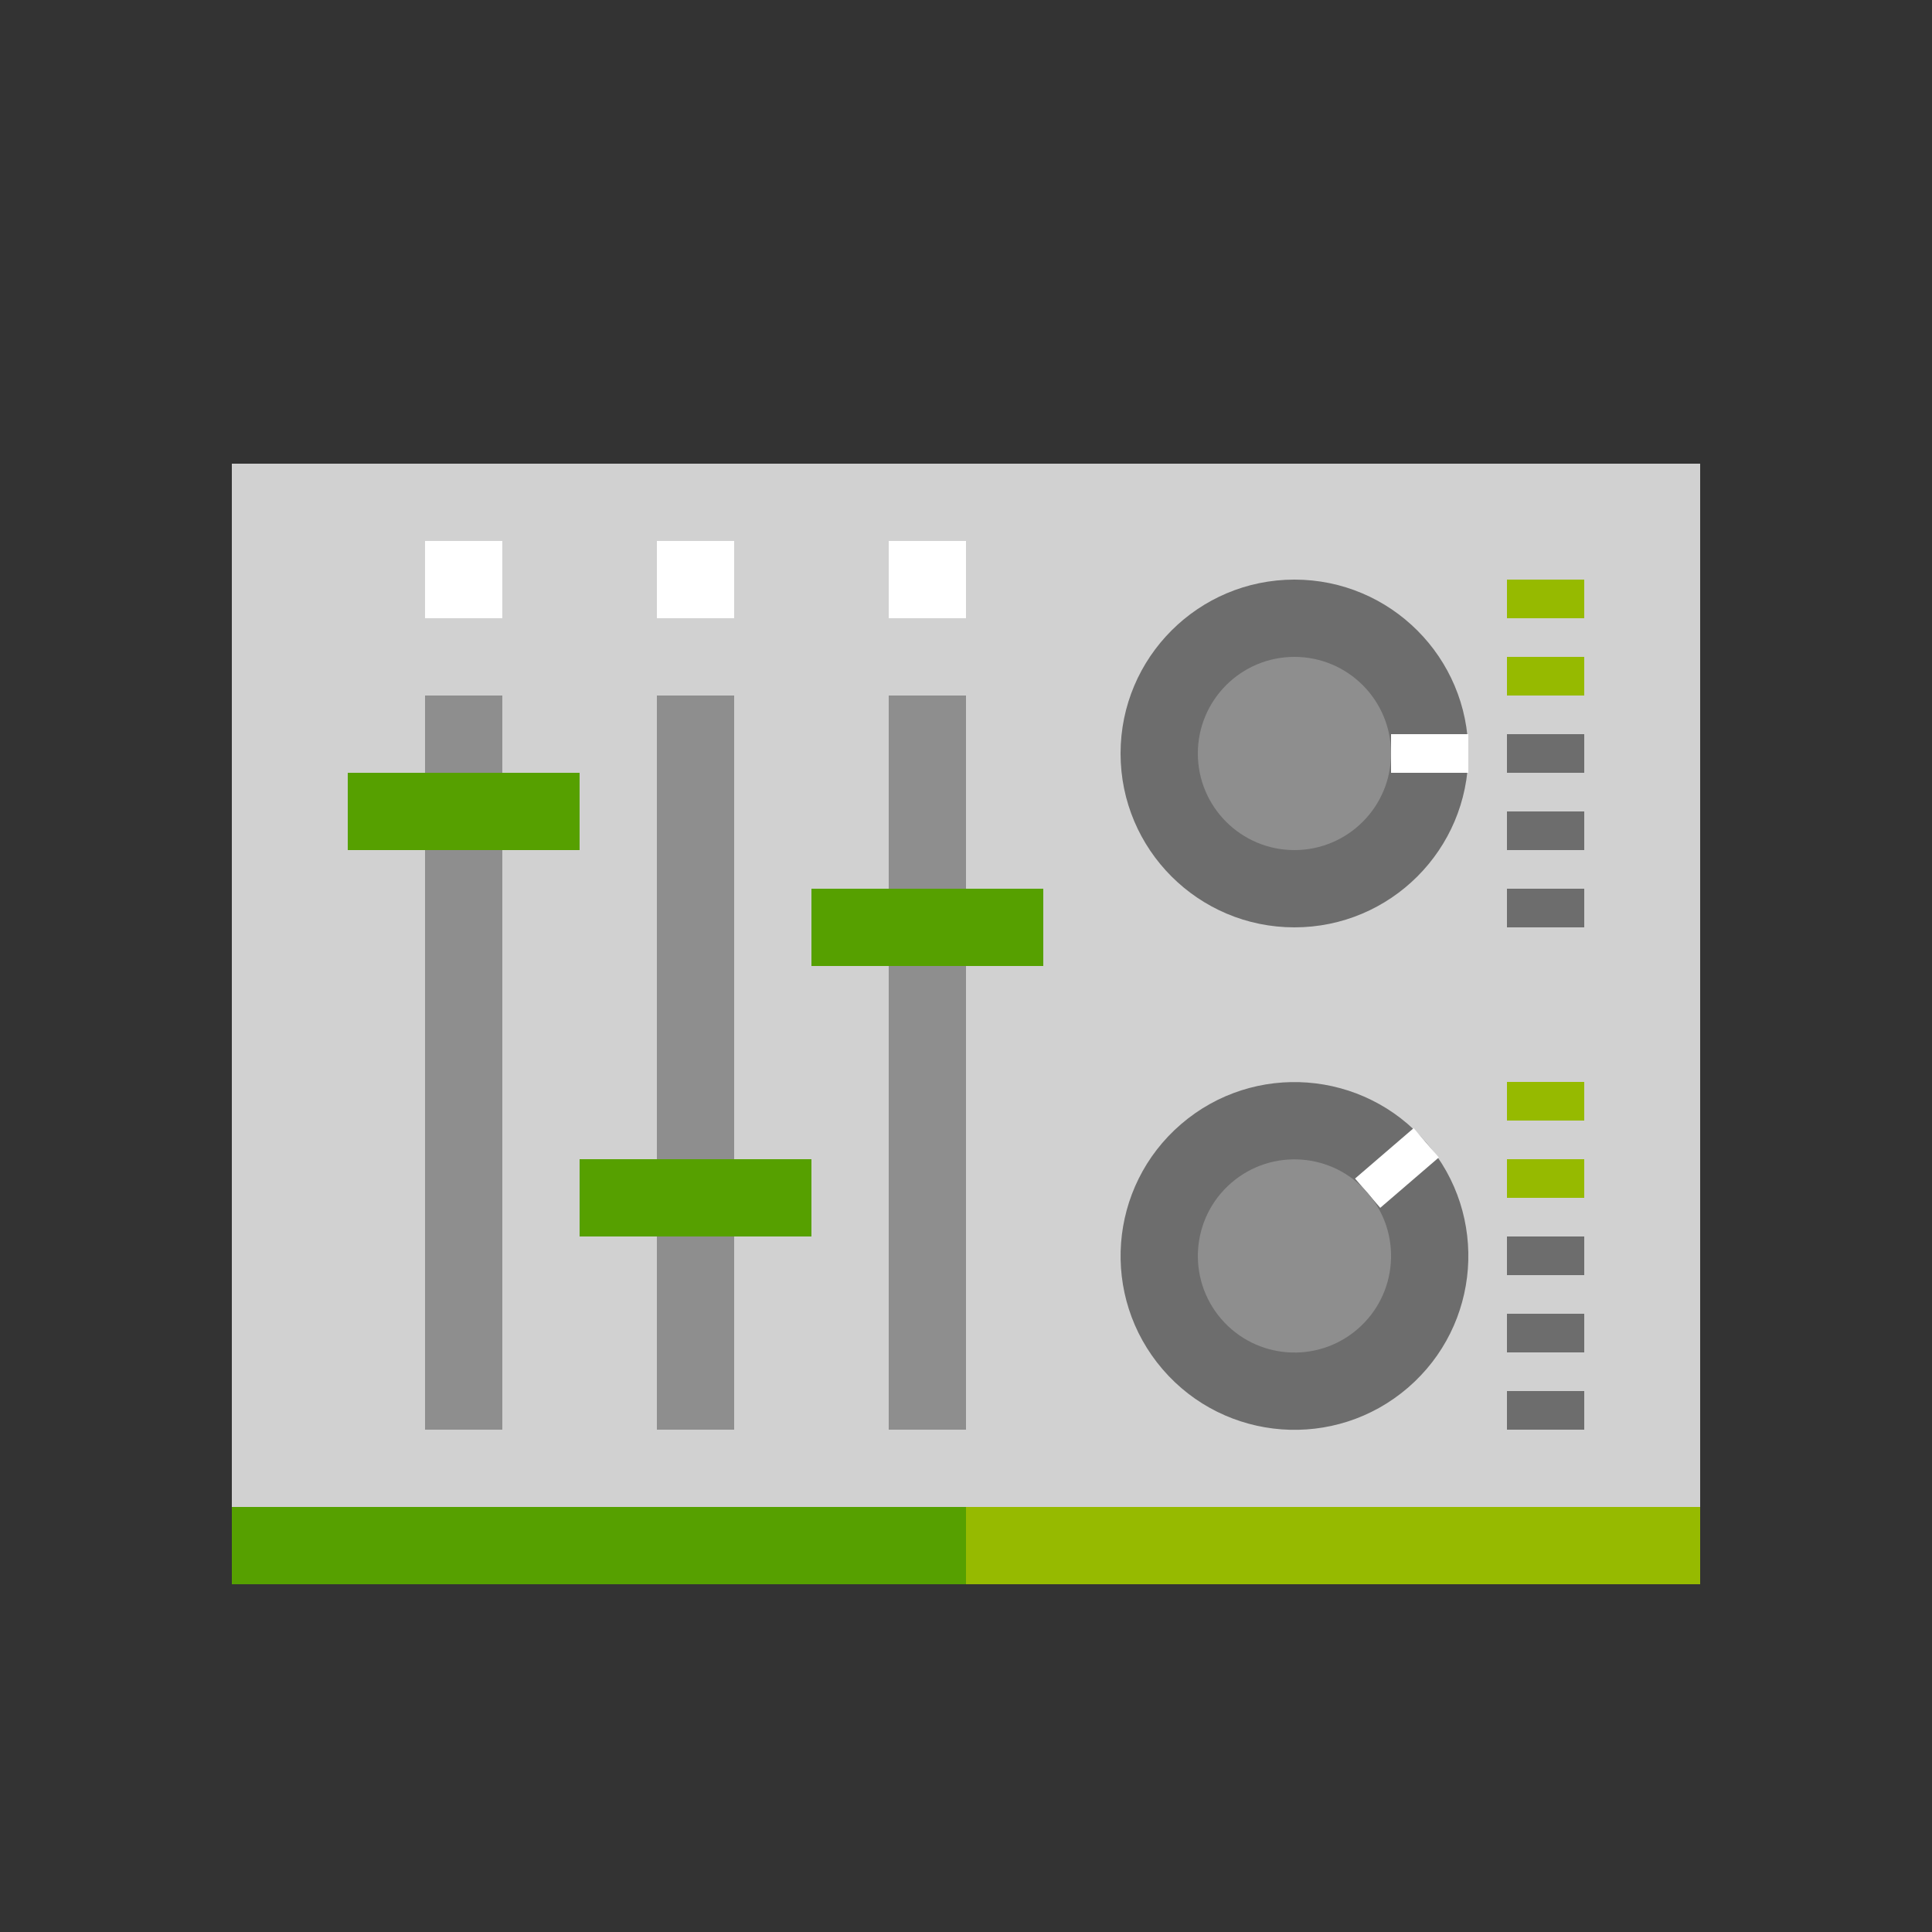 <svg id="Layer_1" data-name="Layer 1" xmlns="http://www.w3.org/2000/svg" viewBox="0 0 50 50"><rect x="0" y="0" width="50" height="50" fill="#333333" stroke="none"/><defs><style>.cls-1{fill:#d1d1d1;}.cls-2{fill:#8e8e8e;}.cls-3{fill:#56a000;}.cls-4{fill:#6d6d6d;}.cls-5{fill:#fff;}.cls-6{fill:#96ba00;}</style></defs><title>dock_icon_07</title><rect class="cls-1" x="6" y="12" width="38" height="27"/><rect class="cls-1" x="6" y="26" width="38" height="13"/><rect class="cls-2" x="11" y="18" width="2" height="19"/><rect class="cls-2" x="17" y="18" width="2" height="19"/><rect class="cls-2" x="23" y="18" width="2" height="19"/><rect class="cls-3" x="21" y="23" width="6" height="2"/><rect class="cls-3" x="15" y="30" width="6" height="2"/><rect class="cls-3" x="9" y="20" width="6" height="2"/><circle class="cls-4" cx="33.5" cy="19.5" r="4.5"/><rect class="cls-5" x="36" y="19" width="2" height="1"/><circle class="cls-4" cx="33.5" cy="32.5" r="4.5" transform="translate(-13.09 29.71) rotate(-40.7)"/><rect class="cls-5" x="35.15" y="29.72" width="2" height="1" transform="translate(-10.96 30.89) rotate(-40.7)"/><rect class="cls-4" x="39" y="19" width="2" height="1"/><rect class="cls-6" x="39" y="17" width="2" height="1"/><rect class="cls-6" x="39" y="15" width="2" height="1"/><rect class="cls-4" x="39" y="21" width="2" height="1"/><rect class="cls-4" x="39" y="23" width="2" height="1"/><rect class="cls-4" x="39" y="32" width="2" height="1"/><rect class="cls-6" x="39" y="30" width="2" height="1"/><rect class="cls-6" x="39" y="28" width="2" height="1"/><rect class="cls-4" x="39" y="34" width="2" height="1"/><rect class="cls-4" x="39" y="36" width="2" height="1"/><circle class="cls-2" cx="33.5" cy="19.5" r="2.5"/><circle class="cls-2" cx="33.5" cy="32.5" r="2.5" transform="translate(-13.09 29.71) rotate(-40.7)"/><rect class="cls-6" x="6" y="39" width="38" height="2"/><rect class="cls-3" x="6" y="39" width="19" height="2"/><rect class="cls-5" x="11" y="14" width="2" height="2"/><rect class="cls-5" x="17" y="14" width="2" height="2"/><rect class="cls-5" x="23" y="14" width="2" height="2"/></svg>